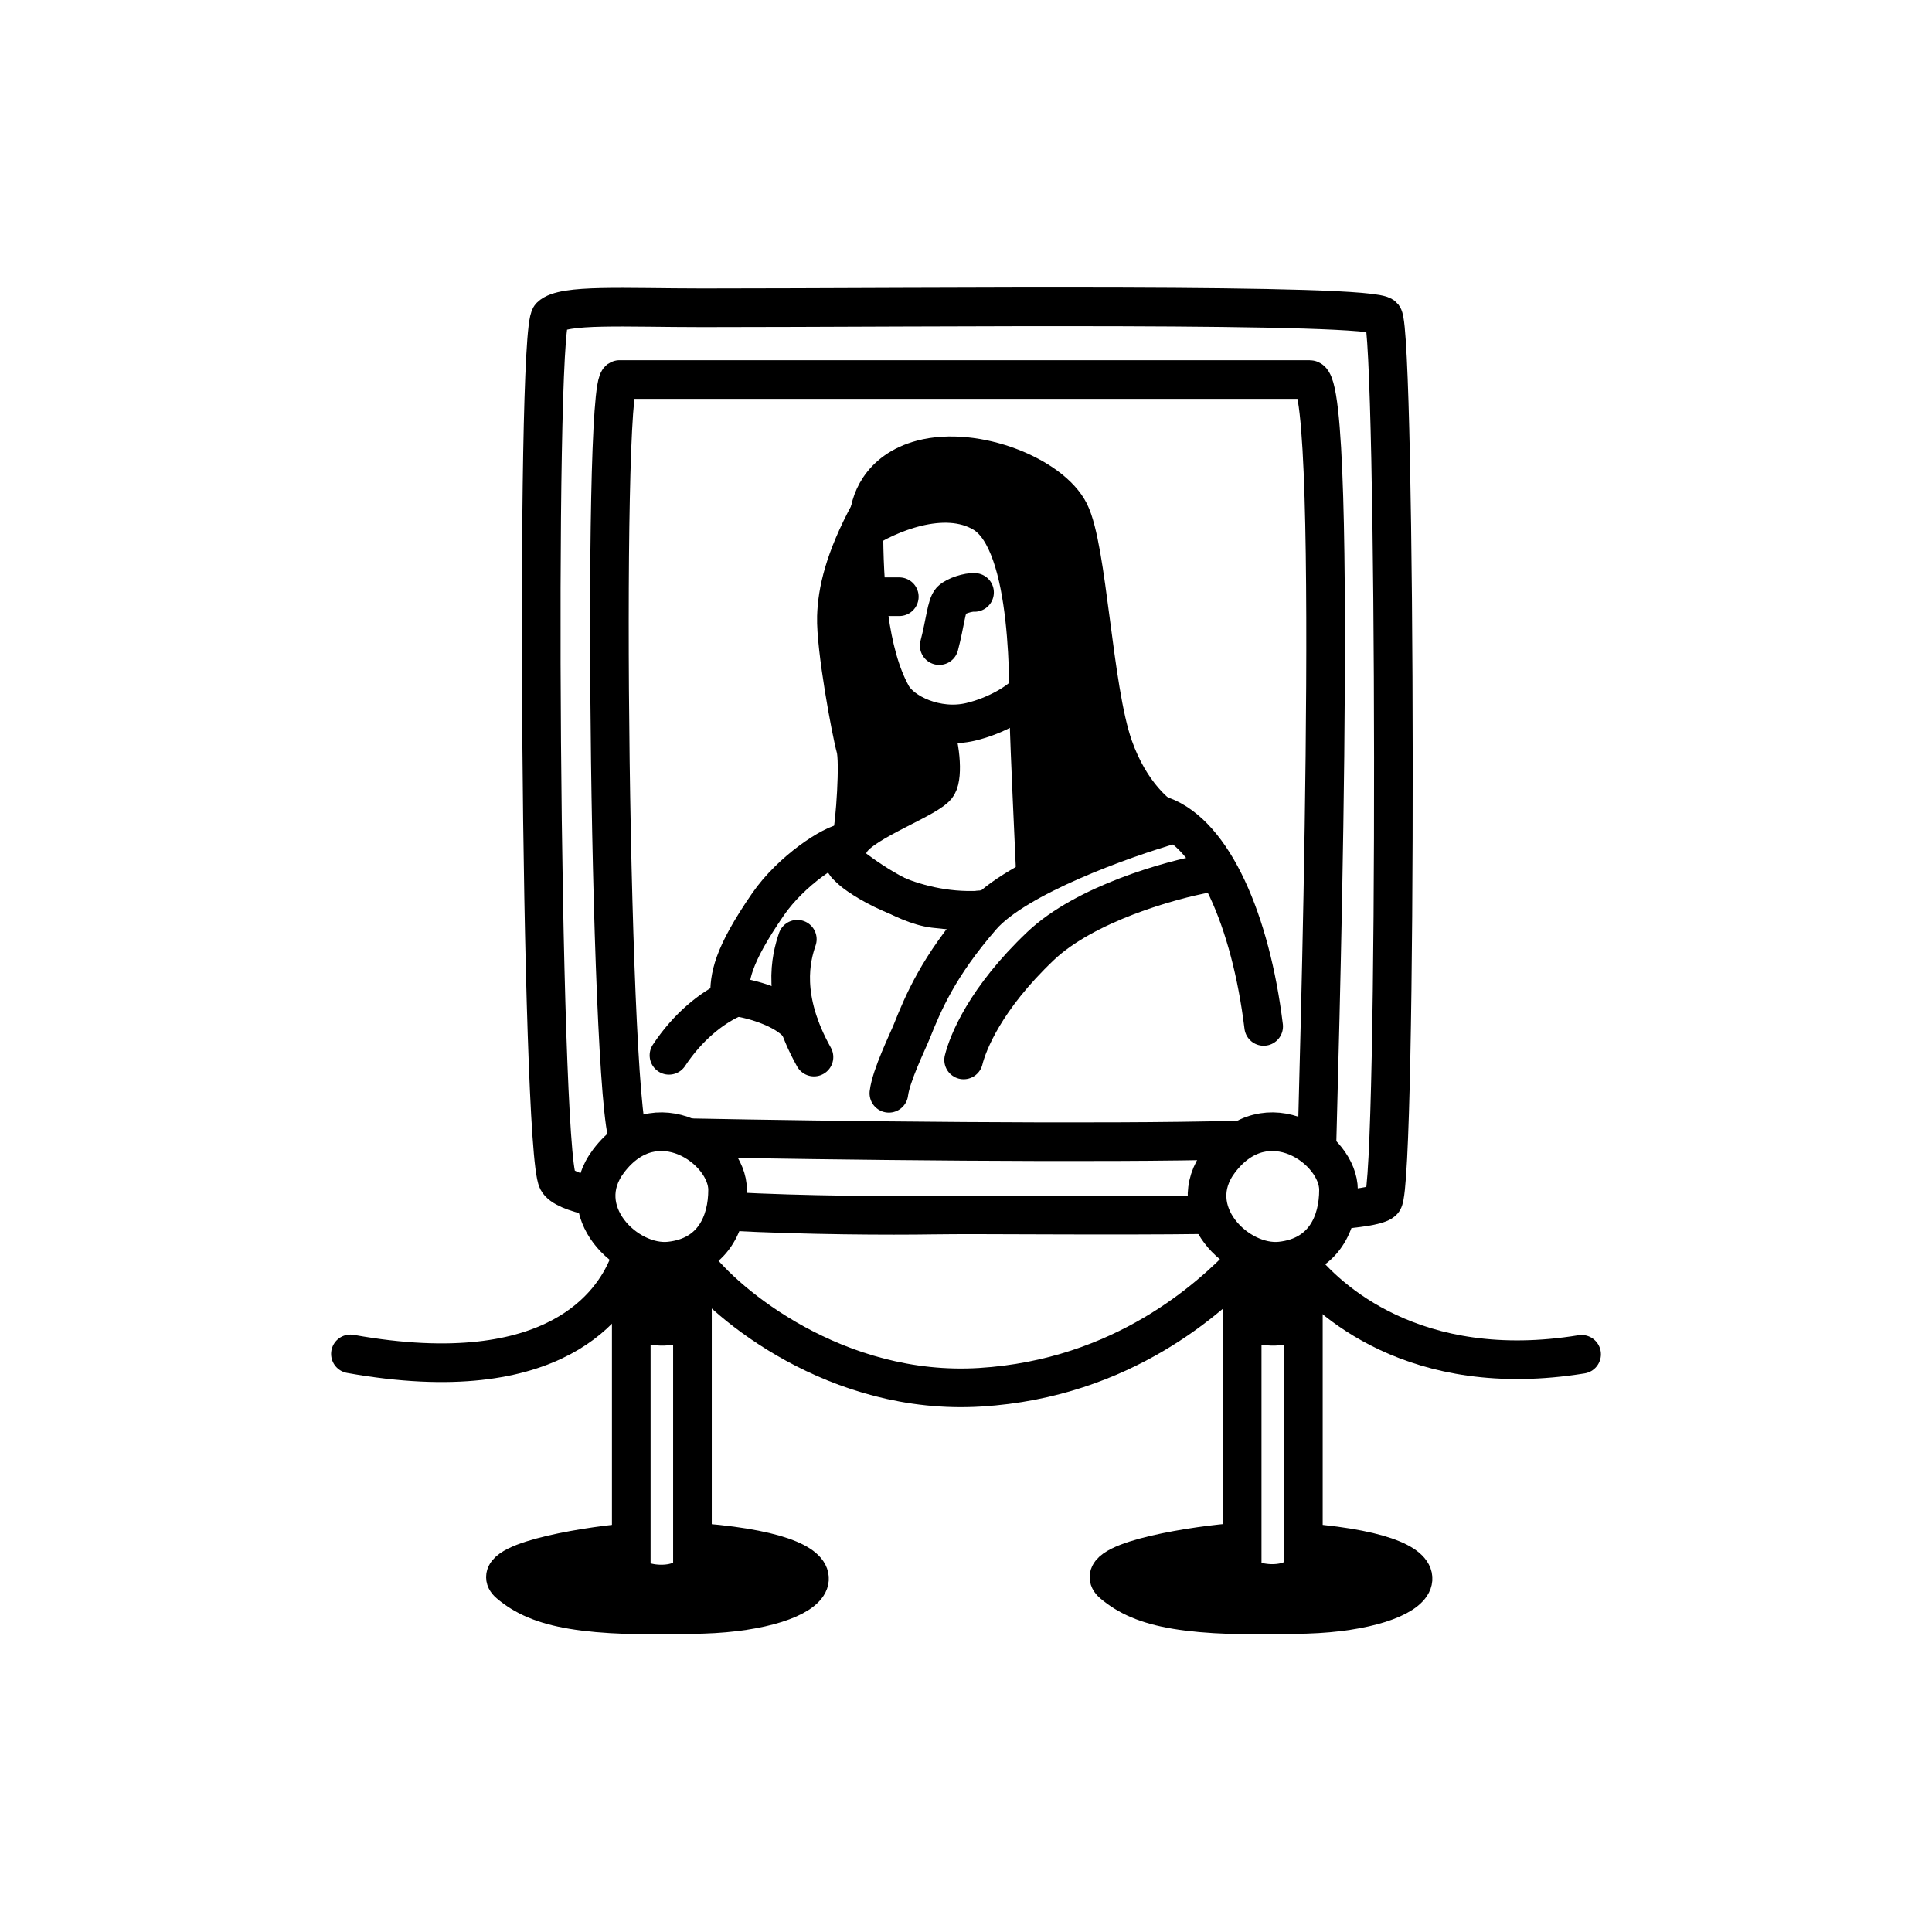 <svg width="100" height="100" viewBox="0 0 100 100" fill="none" xmlns="http://www.w3.org/2000/svg">
<path d="M32.674 64.502C32.674 69.811 32.674 80.6 32.674 81.287C32.674 82.145 35.841 82.413 35.841 80.965C35.841 79.807 35.841 69.507 35.841 64.502" stroke="black" stroke-width="2"/>
<path d="M35.315 68.384C34.755 68.775 33.656 68.699 33.102 68.384L33.429 65.744L35.077 65.858L35.315 68.384Z" fill="black" stroke="black" stroke-width="2"/>
<path d="M31.502 60.091C29.548 62.671 32.431 65.514 34.678 65.269C36.925 65.025 37.66 63.26 37.66 61.587C37.66 59.471 33.945 56.867 31.502 60.091Z" stroke="black" stroke-width="2"/>
<path d="M64.295 64.502C64.295 69.802 64.295 80.573 64.295 81.258C64.295 82.115 67.462 82.382 67.462 80.937C67.462 79.781 67.462 69.499 67.462 64.502" stroke="black" stroke-width="2"/>
<path d="M66.936 68.384C66.376 68.775 65.277 68.699 64.723 68.384L65.05 65.744L66.698 65.858L66.936 68.384Z" fill="black" stroke="black" stroke-width="2"/>
<path d="M63.123 60.091C61.169 62.671 64.051 65.514 66.299 65.269C68.546 65.025 69.281 63.26 69.281 61.587C69.281 59.471 65.566 56.867 63.123 60.091Z" stroke="black" stroke-width="2"/>
<path d="M63.695 79.853C61.223 80.07 56.368 80.923 57.596 81.967C59.13 83.272 61.495 83.746 67.626 83.556C73.756 83.366 76.107 80.567 67.626 79.853" stroke="black" stroke-width="2"/>
<path d="M58.679 81.213L63.745 80.029L64.521 81.751H67.177L68.076 80.209L72.815 81.213L73.714 82.002L71.753 83.329L68.076 84.117L60.762 83.544L57.943 82.396L58.679 81.213Z" fill="black"/>
<path d="M32.455 79.853C29.982 80.07 25.128 80.923 26.356 81.967C27.89 83.272 30.255 83.746 36.385 83.556C42.516 83.366 44.867 80.567 36.385 79.853" stroke="black" stroke-width="2"/>
<path d="M27.127 81.213L32.193 80.029L32.969 81.751H35.625L36.524 80.209L41.263 81.213L42.162 82.002L40.201 83.329L36.524 84.117L29.211 83.544L26.392 82.396L27.127 81.213Z" fill="black"/>
<path d="M32.466 65.618C31.721 67.328 28.89 72.003 18.138 70.078" stroke="black" stroke-width="2" stroke-linecap="round"/>
<path d="M67.246 65.405C68.677 67.238 73.213 71.507 81.863 70.099" stroke="black" stroke-width="2" stroke-linecap="round"/>
<path d="M35.977 65.351C37.555 67.497 43.307 72.259 50.731 71.805C58.154 71.35 62.678 67.118 64.382 65.351" stroke="black" stroke-width="2"/>
<path d="M68.165 59.247C68.165 58.387 69.396 19.644 67.783 19.644C66.493 19.644 42.749 19.644 32.069 19.644C31.101 19.644 31.569 59.113 32.645 59.113M35.745 58.889C42.798 59.031 56.959 59.205 64.148 59.006" stroke="black" stroke-width="2"/>
<path d="M30.737 61.949C29.72 61.723 29.038 61.447 28.863 61.11C27.972 59.404 27.676 17.192 28.492 16.377C29.144 15.724 32.317 15.931 36.355 15.931C47.879 15.931 71.059 15.664 71.593 16.377C72.261 17.267 72.335 61.11 71.593 62.149C71.449 62.351 70.658 62.499 69.443 62.608M37.743 62.7C41.75 62.911 46.07 62.926 48.299 62.891C50.825 62.851 57.205 62.941 62.655 62.868" stroke="black" stroke-width="2"/>
<path d="M60.553 42.561C59.939 42.275 58.495 41.094 57.637 38.658C56.564 35.612 56.307 28.406 55.363 26.518C54.42 24.631 50.516 23.044 47.728 23.773C45.497 24.357 44.968 26.104 44.983 26.904" stroke="black" stroke-width="2"/>
<path d="M44.713 27.252C44.713 30.283 44.952 33.802 46.167 35.989C46.678 36.909 48.493 37.775 50.23 37.366C51.619 37.039 52.731 36.296 53.004 35.989" stroke="black" stroke-width="2" stroke-linecap="round"/>
<path d="M44.64 27.462C45.869 26.647 48.843 25.326 50.902 26.561C53.476 28.105 53.218 35.869 53.261 37.413C53.296 38.649 53.504 43.304 53.605 45.478" stroke="black" stroke-width="2"/>
<path d="M45.009 26.525C43.691 28.964 43.331 30.614 43.293 31.911C43.245 33.531 44.048 37.861 44.286 38.719C44.477 39.405 44.275 42.508 44.068 43.525" stroke="black" stroke-width="2"/>
<path d="M48.239 37.399C48.678 38.511 48.833 40.104 48.528 40.638C48.146 41.305 44.715 42.484 44.047 43.532C43.38 44.581 43.761 44.724 44.047 45.01C44.334 45.296 47.05 47.298 50.72 47.107" stroke="black" stroke-width="2"/>
<path d="M60.68 42.675C58.139 43.406 52.607 45.382 50.815 47.441C48.575 50.015 47.786 51.903 47.185 53.406C46.985 53.907 46.119 55.666 46.008 56.588" stroke="black" stroke-width="2" stroke-linecap="round"/>
<path d="M43.69 44.543C44.567 45.285 46.727 46.821 48.347 47.024C49.967 47.226 50.878 47.108 51.131 47.024" stroke="black" stroke-width="2"/>
<path d="M43.822 43.602C43.085 43.668 40.948 45.072 39.752 46.807C37.872 49.532 37.748 50.594 37.765 51.593" stroke="black" stroke-width="2" stroke-linecap="round"/>
<path d="M41.269 48.615C40.94 49.58 40.406 51.633 42.131 54.713" stroke="black" stroke-width="2" stroke-linecap="round"/>
<path d="M37.992 51.595C38.612 51.622 40.671 52.136 41.383 53.106" stroke="black" stroke-width="2" stroke-linecap="round"/>
<path d="M60.151 42.227C62.788 43.188 64.739 47.651 65.407 53.127" stroke="black" stroke-width="2" stroke-linecap="round"/>
<path d="M62.5 45.198C60.581 45.542 56.167 46.777 53.864 48.962C50.986 51.693 50.098 53.976 49.877 54.862" stroke="black" stroke-width="2" stroke-linecap="round"/>
<path d="M45.337 30.886H46.548" stroke="black" stroke-width="2" stroke-linecap="round"/>
<path d="M50.442 30.663C50.13 30.641 49.471 30.836 49.23 31.075C48.989 31.315 48.922 32.248 48.614 33.416" stroke="black" stroke-width="2" stroke-linecap="round"/>
<path d="M43.61 35.524L43.941 32.517L44.934 33.028L46.106 36.366L48.542 37.809V40.185L47.52 41.448L44.543 42.891V39.193L43.61 35.524Z" fill="black"/>
<path d="M47.025 23.85L45.33 25.781L47.341 26.412L49.864 26.136L51.756 27.674L53.215 32.286L53.609 41.039V45.021L57.986 43.641L60.036 42.301L57.986 39.147L56.724 33.942L55.896 27.674L54.358 25.269L50.14 23.534L47.025 23.85Z" fill="black"/>
<path d="M37.827 51.717C36.834 52.182 35.613 53.129 34.626 54.623" stroke="black" stroke-width="2" stroke-linecap="round"/>
</svg>
